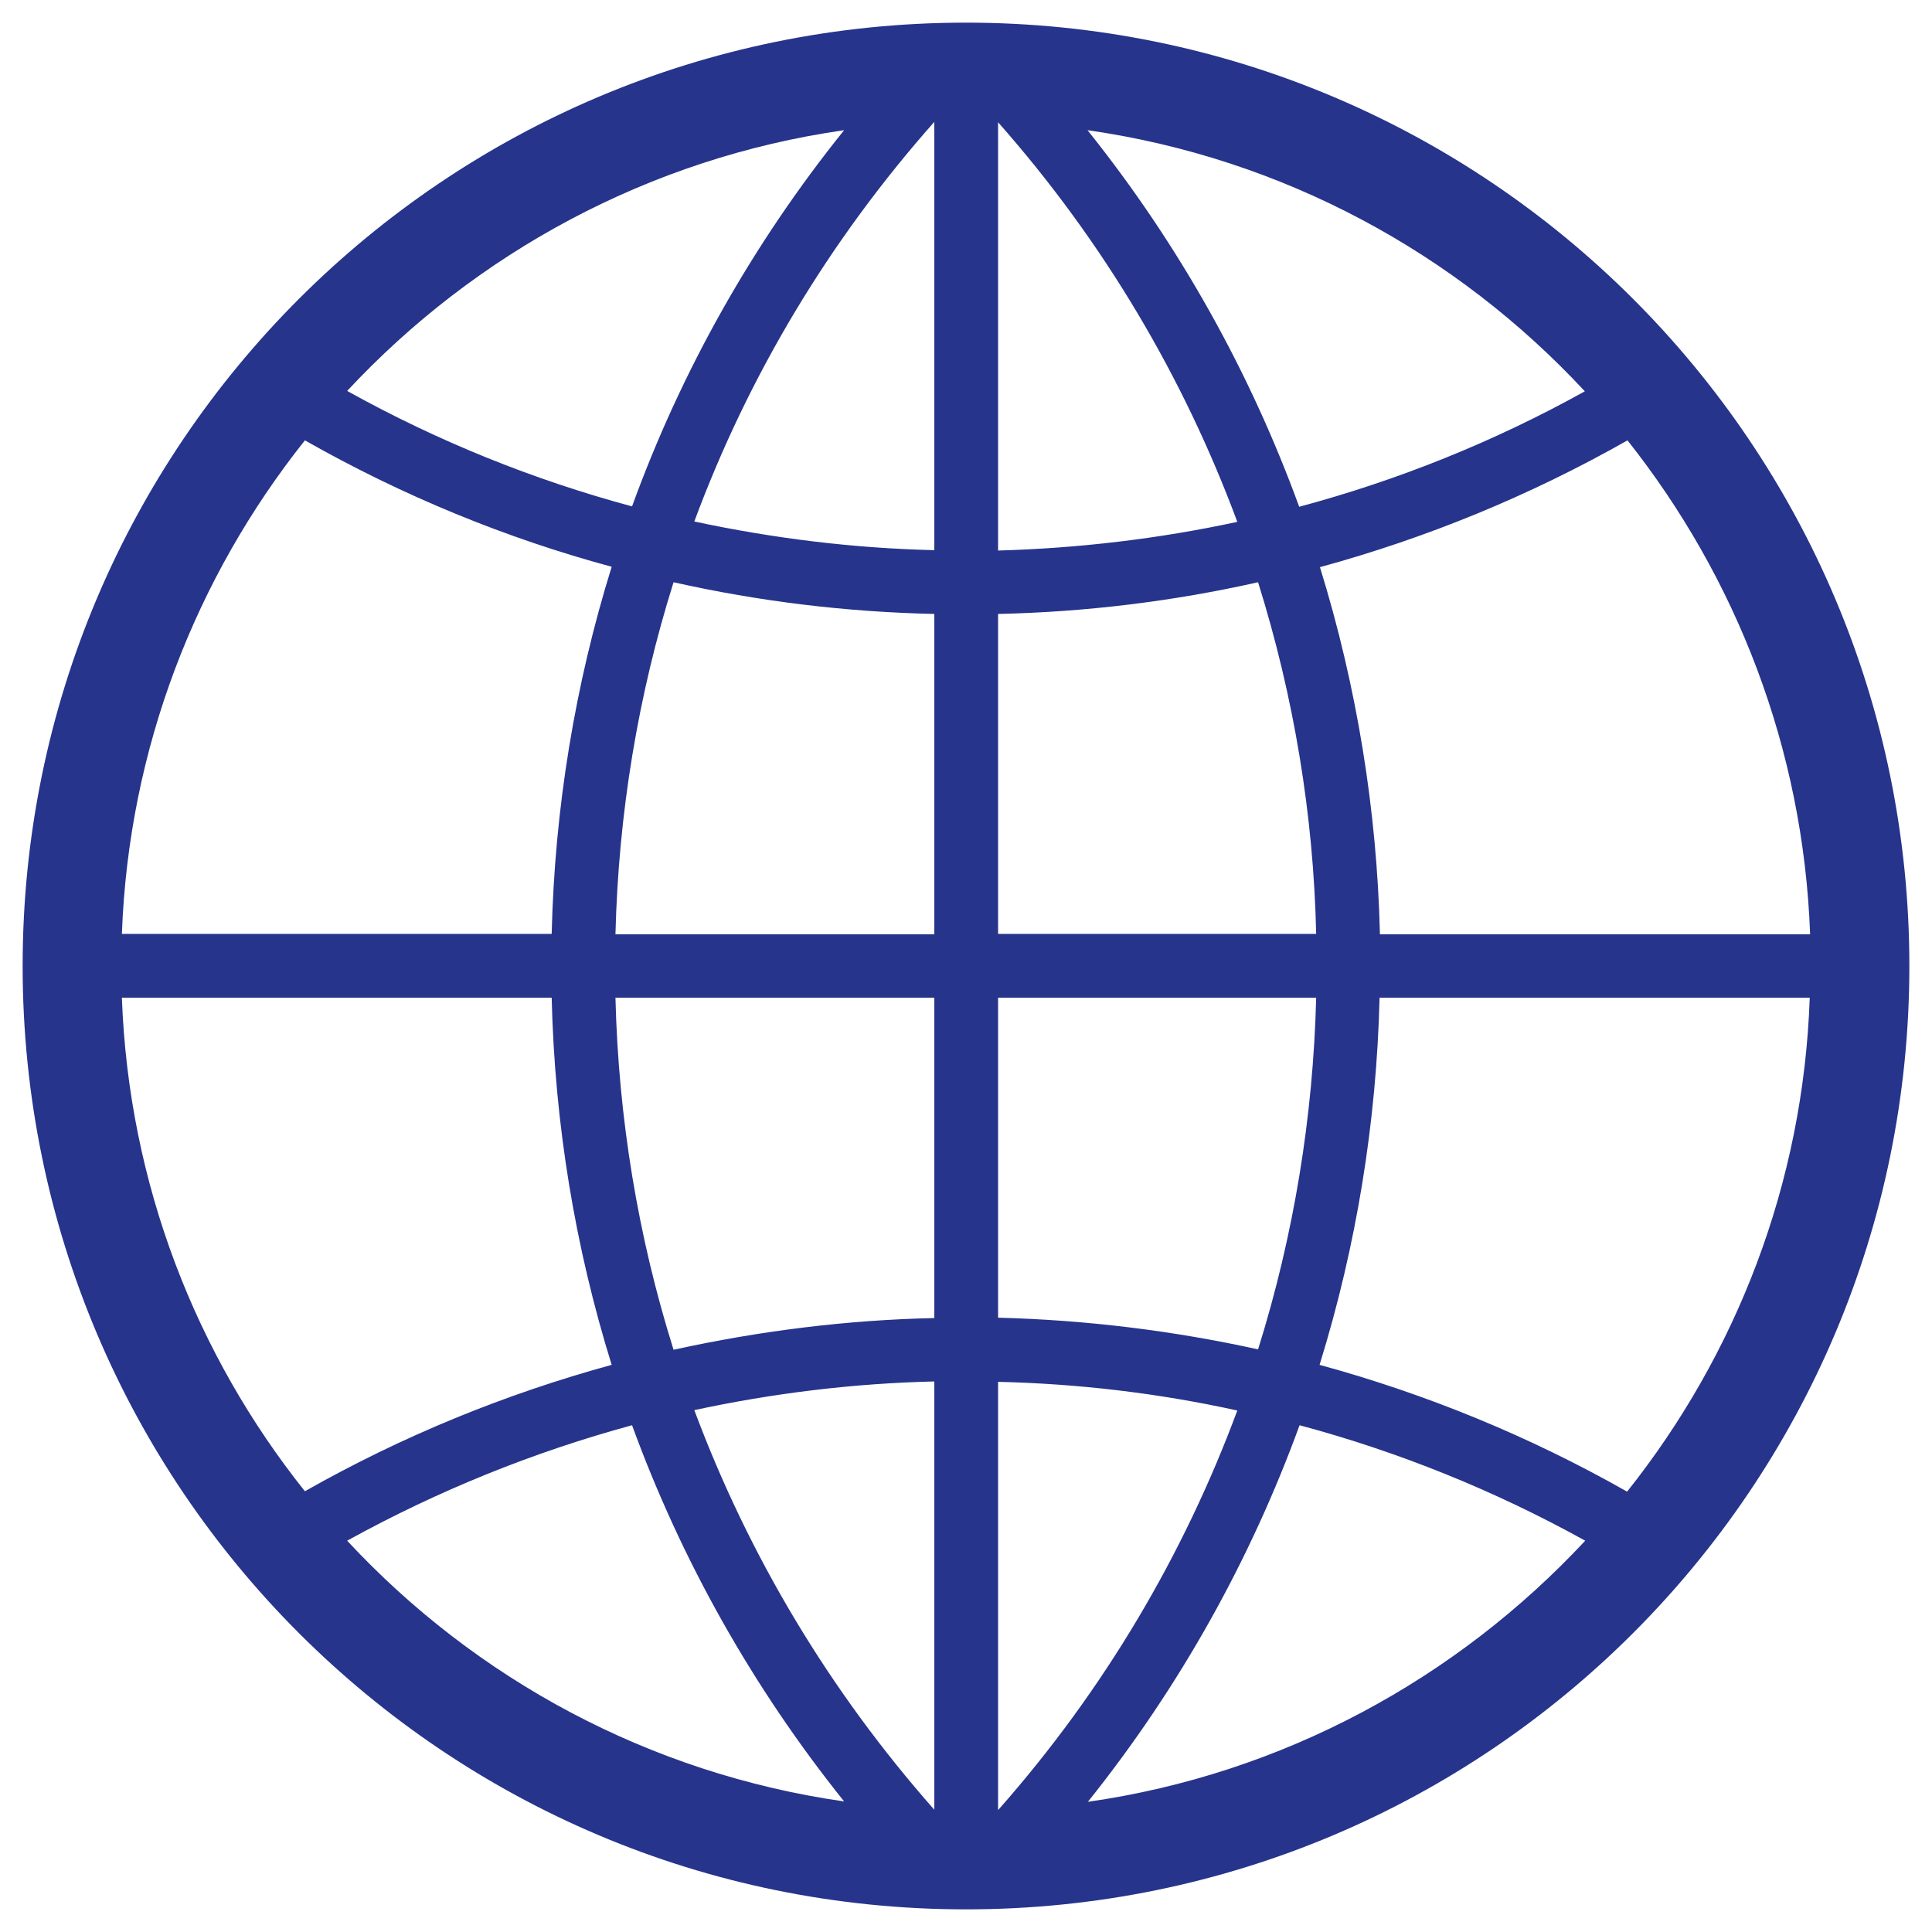 <svg viewBox="0 0 512 512" xml:space="preserve" xmlns="http://www.w3.org/2000/svg" enable-background="new 0 0 512 512"><path d="M256 6C117.9 6 6 117.9 6 256s111.9 250 250 250 250-111.9 250-250S394.1 6 256 6zm-32.3 28.5c-24.3 30.2-43.2 63.9-56.2 99.7-26-7-51.4-17.2-75.5-30.6 34-36.5 80-61.7 131.7-69.1zM80.8 116.7c25.9 14.7 53.2 25.9 81.3 33.5-9.7 31.2-15.1 63.9-15.9 97.3H32.3c1.8-49.3 19.7-94.6 48.5-130.8zM32.3 264.4h113.9c.8 33.5 6.2 66.1 15.9 97.3-28.1 7.7-55.4 18.8-81.3 33.5-28.8-36.1-46.7-81.4-48.5-130.8zM92 408.3c24.1-13.3 49.4-23.5 75.5-30.6 13.1 35.9 32 69.5 56.2 99.7C172 470 126 444.9 92 408.3zm155.6 71.3c-27.8-31.5-49.2-67.3-63.6-105.9 20.9-4.5 42.2-7.1 63.6-7.6v113.5zm0-130.3c-23.2.5-46.3 3.4-69.1 8.4-9.4-29.9-14.6-61.2-15.4-93.3h84.5v84.9zm0-101.7h-84.5c.8-32.1 6-63.4 15.4-93.3 22.7 5.1 45.9 7.9 69.1 8.4v84.9zm0-101.8c-21.3-.5-42.6-3.1-63.6-7.6 14.3-38.6 35.7-74.4 63.6-105.9v113.5zm232.1 101.8h-114c-.8-32.9-6.1-65.6-15.9-97.3 28.2-7.7 55.6-18.9 81.5-33.6 28.7 36.2 46.6 81.5 48.4 130.9zM420 103.7c-24.1 13.4-49.6 23.6-75.7 30.6-12.9-35.4-31.6-69.2-56.1-99.8C340 41.9 386 67.1 420 103.7zM264.5 32.4c28.2 31.9 49.3 67.9 63.4 105.9-20.9 4.5-42.1 7-63.4 7.6V32.4zm0 130.3c23.1-.5 46.2-3.3 68.9-8.4 9.5 30.3 14.7 61.7 15.4 93.2h-84.3v-84.8zm0 101.7h84.3c-.8 31.5-5.9 62.9-15.4 93.2-22.7-5-45.7-7.8-68.9-8.4v-84.8zm0 101.8c21.3.5 42.5 3 63.4 7.6-14.1 38-35.2 74-63.4 105.9V366.2zm23.8 111.3c24.5-30.6 43.2-64.4 56.1-99.8 26.1 7 51.5 17.2 75.7 30.6-34.1 36.6-80.1 61.8-131.8 69.2zm142.9-82.2c-25.9-14.7-53.3-25.9-81.5-33.6 9.8-31.6 15.1-64.4 15.9-97.3h114c-1.7 49.4-19.6 94.7-48.4 130.9z" fill="#26348c" class="fill-000000"></path></svg>